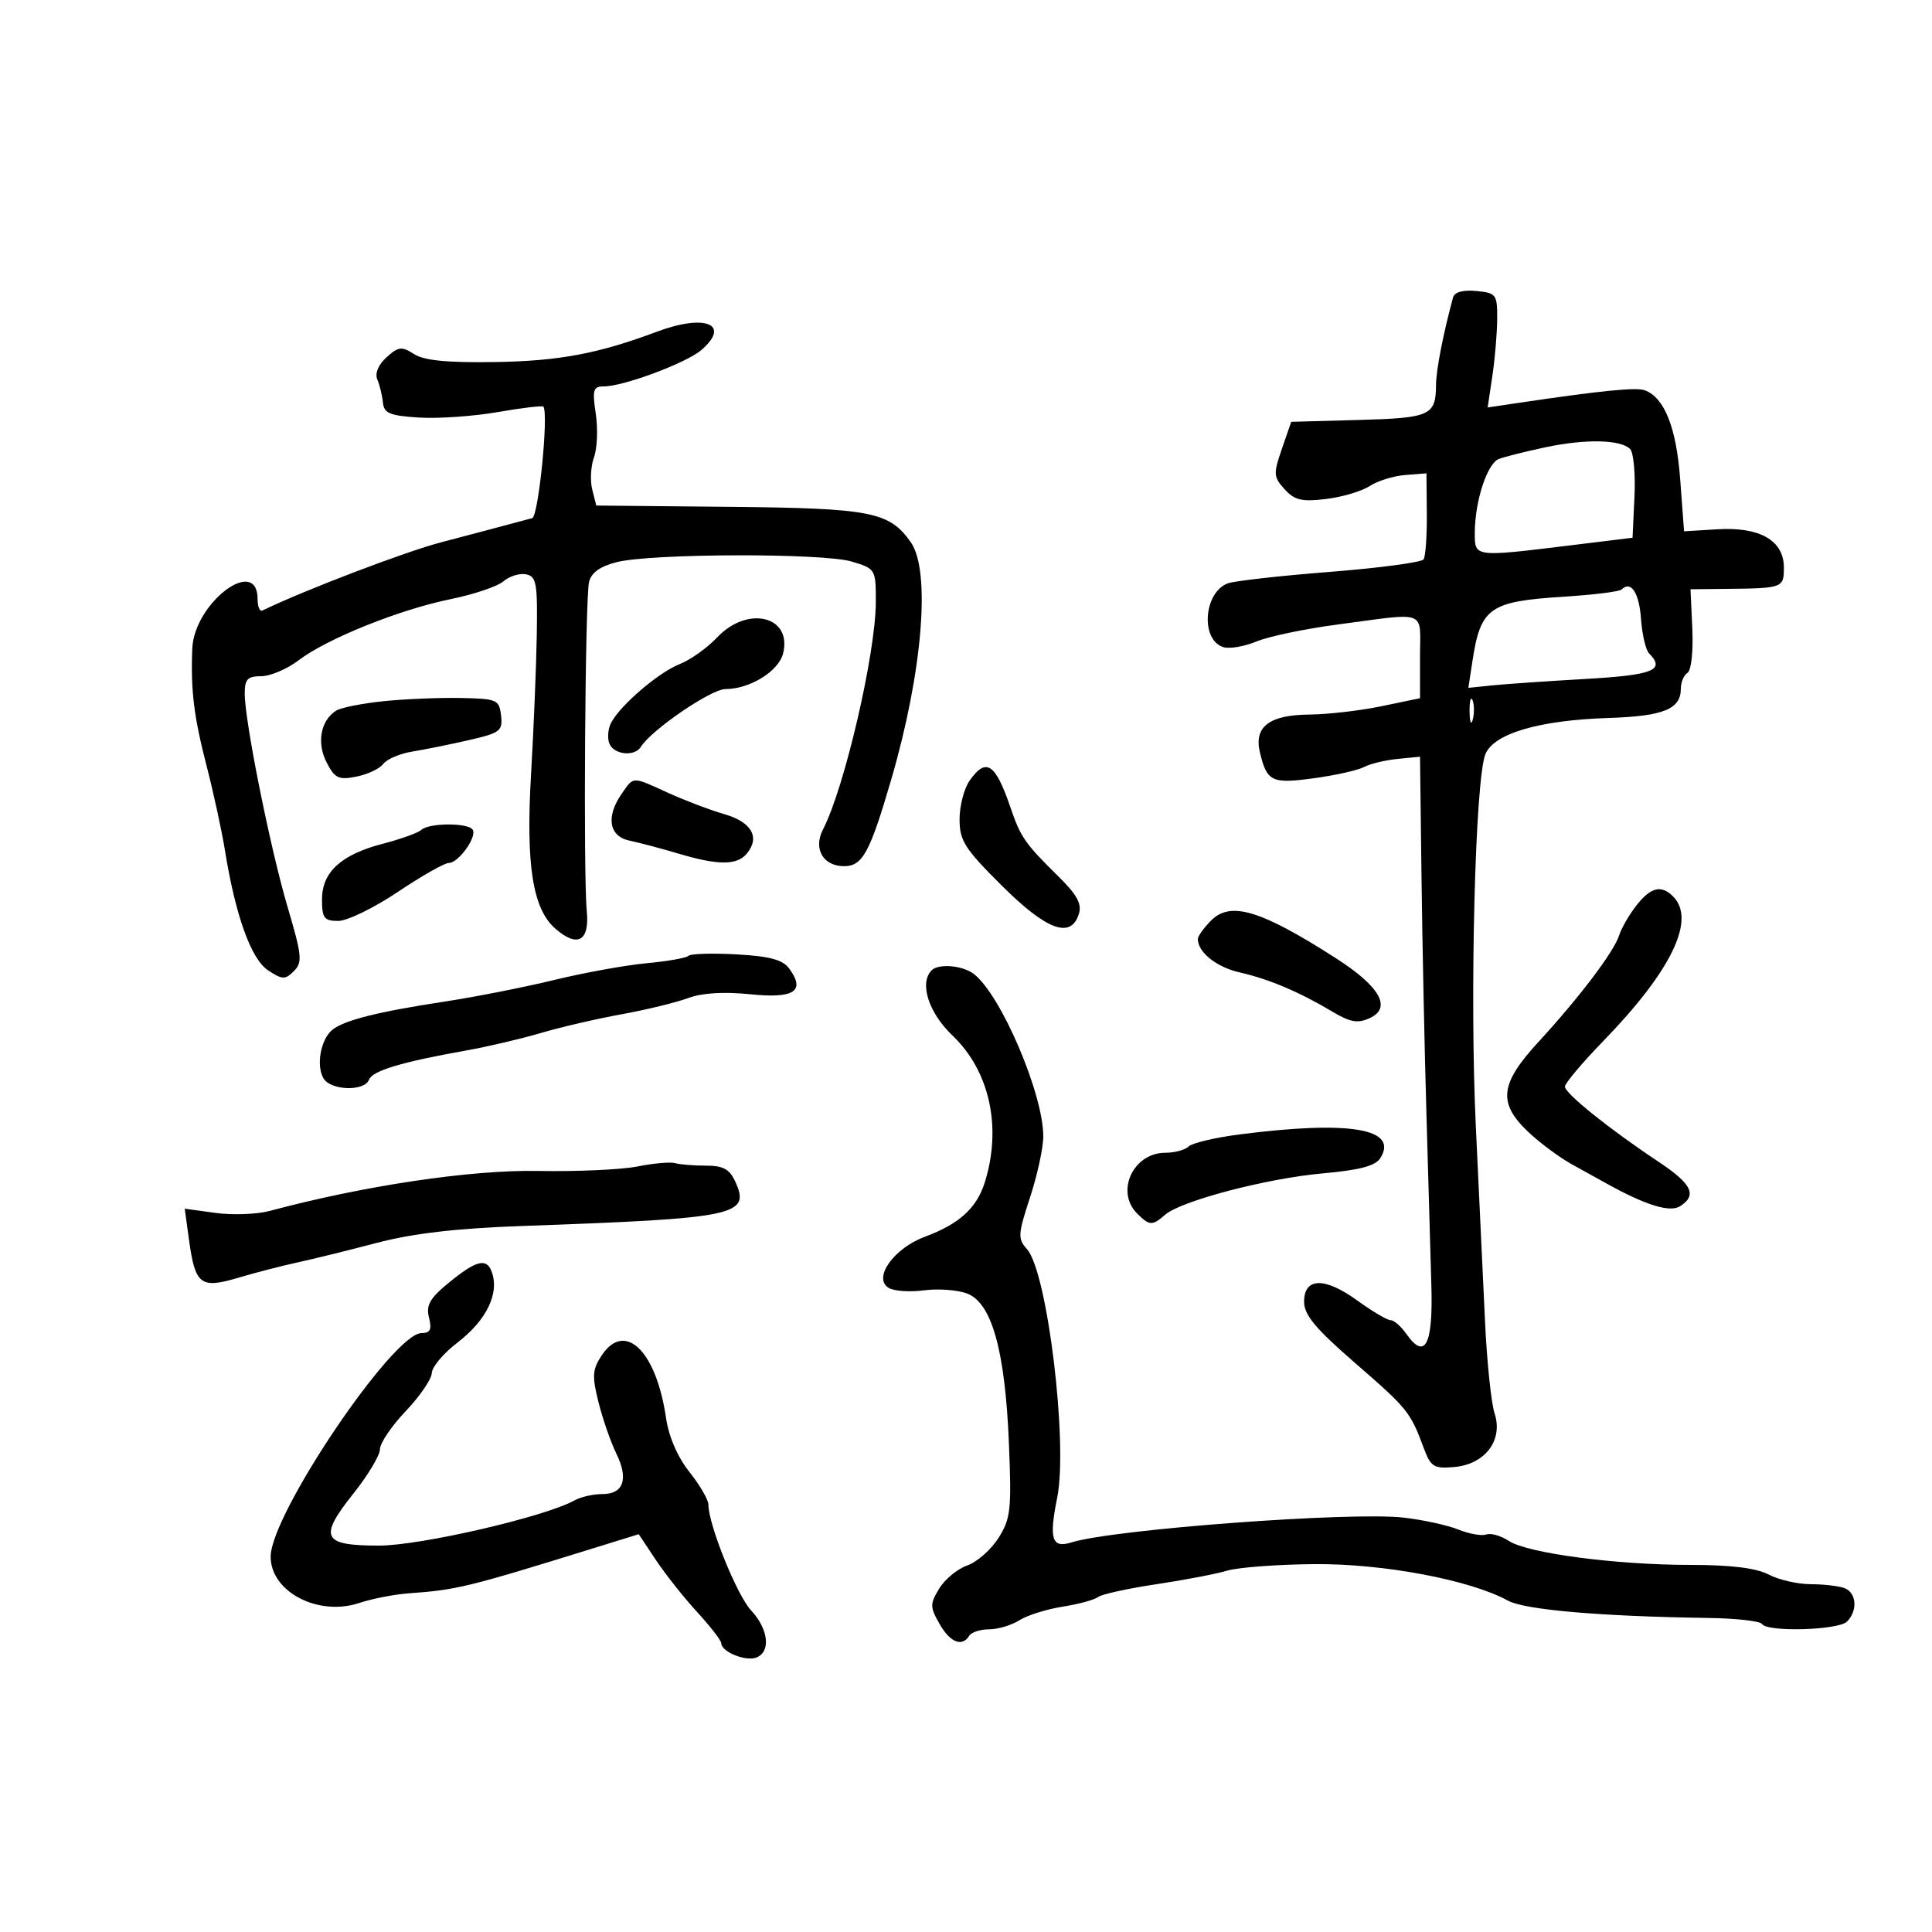 <svg xmlns="http://www.w3.org/2000/svg" width="300" height="300" viewBox="0 0 300 300" version="1.1">
	<path d="M 225.630 46.186 C 224.091 51.856, 222.998 57.467, 222.985 59.764 C 222.958 64.521, 222.106 64.907, 210.964 65.213 L 200.500 65.500 199.049 69.699 C 197.709 73.573, 197.741 74.057, 199.469 75.965 C 201.014 77.673, 202.133 77.938, 205.891 77.487 C 208.394 77.186, 211.444 76.284, 212.669 75.481 C 213.894 74.678, 216.382 73.904, 218.198 73.761 L 221.500 73.500 221.555 79.756 C 221.586 83.196, 221.361 86.392, 221.055 86.857 C 220.750 87.322, 214.179 88.199, 206.454 88.805 C 198.728 89.411, 191.606 90.214, 190.627 90.590 C 186.899 92.020, 186.394 99.356, 189.947 100.483 C 190.899 100.785, 193.213 100.395, 195.089 99.616 C 196.965 98.836, 202.550 97.661, 207.500 97.003 C 221.896 95.091, 220.500 94.559, 220.500 101.959 L 220.500 108.418 214.500 109.665 C 211.200 110.351, 206.170 110.932, 203.321 110.956 C 197.095 111.009, 194.688 112.846, 195.637 116.822 C 196.726 121.386, 197.469 121.742, 204.040 120.843 C 207.377 120.387, 210.871 119.604, 211.806 119.104 C 212.741 118.603, 215.079 118.038, 217.003 117.847 L 220.500 117.500 220.728 136 C 220.854 146.175, 221.199 162.825, 221.496 173 C 221.792 183.175, 222.140 195.270, 222.268 199.877 C 222.517 208.882, 221.255 211.237, 218.380 207.131 C 217.558 205.959, 216.458 205, 215.935 205 C 215.411 205, 213.093 203.631, 210.783 201.958 C 205.695 198.272, 202.500 198.341, 202.500 202.136 C 202.500 204.184, 204.266 206.305, 210.409 211.636 C 218.571 218.720, 219 219.250, 221.060 224.802 C 222.166 227.780, 222.629 228.074, 225.793 227.802 C 230.610 227.387, 233.441 223.638, 232.080 219.476 C 231.545 217.839, 230.872 211.325, 230.584 205 C 230.297 198.675, 229.660 185.175, 229.170 175 C 228.196 154.758, 229.065 120.914, 230.658 117.090 C 231.991 113.892, 239.006 111.835, 249.765 111.487 C 258.311 111.211, 261 110.122, 261 106.937 C 261 105.936, 261.465 104.831, 262.033 104.480 C 262.616 104.119, 262.942 101.153, 262.783 97.671 L 262.500 91.500 268 91.442 C 276.854 91.349, 277 91.295, 277 88.115 C 277 83.932, 273.265 81.785, 266.686 82.185 L 261.500 82.500 260.900 74.444 C 260.301 66.400, 258.475 61.780, 255.432 60.612 C 254.112 60.106, 248.657 60.647, 235.751 62.566 L 231.001 63.272 231.732 58.386 C 232.135 55.699, 232.472 51.700, 232.482 49.500 C 232.499 45.712, 232.327 45.483, 229.243 45.186 C 227.182 44.987, 225.855 45.355, 225.630 46.186 M 102 51.507 C 92.933 54.908, 86.825 56.057, 76.971 56.217 C 69.469 56.338, 65.878 55.989, 64.306 54.987 C 62.368 53.752, 61.867 53.810, 60.021 55.481 C 58.736 56.644, 58.186 57.977, 58.594 58.937 C 58.959 59.797, 59.348 61.400, 59.458 62.500 C 59.625 64.182, 60.520 64.554, 65.079 64.838 C 68.060 65.024, 73.566 64.640, 77.314 63.985 C 81.062 63.331, 84.243 62.954, 84.382 63.148 C 85.210 64.296, 83.610 80.193, 82.641 80.455 C 79.525 81.299, 72.060 83.280, 68.500 84.208 C 62.949 85.655, 47.119 91.698, 40.750 94.801 C 40.338 95.002, 40 94.215, 40 93.052 C 40 86.163, 30.129 93.639, 29.855 100.735 C 29.604 107.231, 30.099 111.265, 32.097 119 C 33.163 123.125, 34.436 128.992, 34.927 132.037 C 36.565 142.195, 38.998 148.952, 41.639 150.683 C 43.856 152.135, 44.281 152.147, 45.636 150.793 C 46.990 149.439, 46.887 148.384, 44.670 140.889 C 41.970 131.760, 38 112, 38 107.690 C 38 105.469, 38.447 105, 40.567 105 C 41.978 105, 44.599 103.882, 46.390 102.516 C 50.769 99.176, 62.035 94.649, 70 93.029 C 73.575 92.302, 77.254 91.059, 78.176 90.266 C 79.097 89.473, 80.672 88.983, 81.676 89.177 C 83.294 89.489, 83.483 90.546, 83.352 98.514 C 83.271 103.457, 82.871 113.203, 82.464 120.173 C 81.636 134.342, 82.709 141.146, 86.256 144.222 C 89.688 147.199, 91.566 146.138, 91.114 141.477 C 90.562 135.796, 90.858 92.916, 91.466 90.375 C 91.813 88.927, 93.178 87.944, 95.747 87.292 C 101.133 85.925, 127.756 85.856, 132.250 87.197 C 135.946 88.300, 136 88.390, 135.999 93.408 C 135.998 101.398, 131.148 122.310, 127.788 128.815 C 126.251 131.792, 127.815 134.500, 131.071 134.500 C 133.936 134.500, 135.076 132.401, 138.403 121 C 143.253 104.377, 144.551 88.659, 141.439 84.217 C 138.110 79.463, 135.310 78.915, 113.249 78.701 L 92.590 78.500 91.959 76 C 91.612 74.625, 91.737 72.375, 92.237 71 C 92.738 69.625, 92.861 66.588, 92.512 64.250 C 91.954 60.515, 92.108 60, 93.782 60 C 96.805 60, 106.545 56.370, 108.876 54.374 C 113.565 50.359, 109.538 48.680, 102 51.507 M 239.925 69.464 C 236.859 70.117, 233.624 70.930, 232.737 71.271 C 230.924 71.967, 229.014 77.841, 229.006 82.750 C 228.999 86.540, 228.851 86.521, 244 84.664 L 253.500 83.500 253.802 77.102 C 253.967 73.582, 253.661 70.261, 253.120 69.720 C 251.640 68.240, 246.170 68.134, 239.925 69.464 M 251.791 91.542 C 251.470 91.863, 247.456 92.363, 242.871 92.652 C 231.266 93.385, 229.909 94.339, 228.641 102.654 L 228.007 106.809 231.753 106.424 C 233.814 106.213, 240.338 105.763, 246.250 105.424 C 256.759 104.821, 258.638 104.061, 256.063 101.450 C 255.548 100.927, 254.985 98.510, 254.813 96.078 C 254.526 92.021, 253.241 90.092, 251.791 91.542 M 111.368 98.969 C 109.827 100.601, 107.201 102.472, 105.533 103.126 C 102.303 104.392, 96.438 109.396, 94.922 112.178 C 94.419 113.100, 94.279 114.563, 94.611 115.428 C 95.291 117.200, 98.543 117.549, 99.528 115.954 C 101.145 113.339, 110.426 107, 112.639 107 C 116.428 107, 120.902 104.237, 121.597 101.469 C 123.054 95.664, 116.092 93.963, 111.368 98.969 M 59.500 108.886 C 56.200 109.228, 52.906 109.890, 52.180 110.356 C 49.787 111.894, 49.153 115.328, 50.702 118.359 C 51.980 120.857, 52.563 121.139, 55.332 120.595 C 57.074 120.253, 58.954 119.366, 59.510 118.624 C 60.065 117.882, 62.090 117.019, 64.010 116.707 C 65.929 116.395, 69.886 115.594, 72.803 114.927 C 77.676 113.812, 78.081 113.503, 77.803 111.107 C 77.516 108.636, 77.186 108.494, 71.500 108.382 C 68.200 108.317, 62.800 108.544, 59.500 108.886 M 228.195 110.500 C 228.215 112.150, 228.439 112.704, 228.693 111.731 C 228.947 110.758, 228.930 109.408, 228.656 108.731 C 228.382 108.054, 228.175 108.850, 228.195 110.500 M 150.557 121.223 C 149.701 122.445, 149 125.144, 149 127.220 C 149 130.538, 149.791 131.782, 155.535 137.497 C 162.521 144.449, 166.281 145.840, 167.522 141.929 C 168.019 140.363, 167.244 138.938, 164.340 136.080 C 159.168 130.991, 158.478 130, 156.922 125.432 C 154.564 118.509, 153.124 117.557, 150.557 121.223 M 96.557 123.223 C 94.048 126.804, 94.548 129.868, 97.750 130.533 C 99.263 130.847, 102.689 131.756, 105.365 132.552 C 111.524 134.385, 114.437 134.384, 115.960 132.548 C 118.065 130.012, 116.723 127.653, 112.476 126.423 C 110.269 125.784, 106.359 124.302, 103.787 123.131 C 98.070 120.526, 98.448 120.522, 96.557 123.223 M 65.450 128.853 C 64.927 129.321, 62.250 130.289, 59.500 131.002 C 52.959 132.698, 50 135.399, 50 139.674 C 50 142.566, 50.330 143, 52.531 143 C 53.924 143, 58.081 140.975, 61.771 138.500 C 65.460 136.025, 69.020 134, 69.683 134 C 71.192 134, 74.096 129.965, 73.399 128.837 C 72.723 127.742, 66.674 127.754, 65.450 128.853 M 254.114 140.582 C 252.997 142.003, 251.789 144.089, 251.431 145.219 C 250.615 147.790, 245.252 154.876, 238.879 161.805 C 232.910 168.296, 232.565 171.238, 237.250 175.712 C 239.037 177.419, 242.126 179.715, 244.113 180.814 C 246.100 181.913, 248.575 183.282, 249.613 183.858 C 255.551 187.148, 259.303 188.299, 260.868 187.311 C 263.586 185.597, 262.742 183.858, 257.500 180.374 C 249.905 175.327, 243 169.783, 243 168.733 C 243 168.216, 245.684 165.027, 248.965 161.647 C 259.549 150.741, 263.388 142.788, 259.800 139.200 C 257.959 137.359, 256.339 137.753, 254.114 140.582 M 188.087 142.913 C 186.939 144.061, 186 145.364, 186 145.809 C 186 147.876, 188.915 150.193, 192.540 151.008 C 196.999 152.010, 201.818 154.053, 206.928 157.109 C 209.648 158.735, 210.832 158.942, 212.657 158.110 C 216.180 156.505, 214.315 153.194, 207.392 148.760 C 195.789 141.329, 191.093 139.907, 188.087 142.913 M 106.904 148.419 C 106.576 148.753, 103.651 149.271, 100.404 149.570 C 97.157 149.870, 90.716 151.036, 86.091 152.162 C 81.466 153.288, 73.816 154.798, 69.091 155.517 C 58.653 157.106, 53.388 158.433, 51.582 159.932 C 49.808 161.405, 49.075 165.383, 50.207 167.405 C 51.291 169.342, 56.583 169.529, 57.302 167.655 C 57.839 166.256, 62.302 164.918, 72.500 163.099 C 75.800 162.510, 80.975 161.296, 84 160.400 C 87.025 159.504, 92.650 158.199, 96.500 157.499 C 100.350 156.800, 105.003 155.668, 106.839 154.985 C 109.009 154.177, 112.384 153.968, 116.476 154.387 C 123.341 155.091, 125.122 153.916, 122.540 150.386 C 121.546 149.026, 119.518 148.483, 114.359 148.195 C 110.587 147.985, 107.232 148.086, 106.904 148.419 M 144.667 150.667 C 142.709 152.624, 144.188 157.259, 147.896 160.790 C 153.679 166.297, 155.603 175.061, 152.909 183.629 C 151.666 187.582, 148.918 190.078, 143.678 192.014 C 138.805 193.814, 135.502 198.426, 137.978 199.975 C 138.790 200.483, 141.265 200.658, 143.478 200.363 C 145.690 200.068, 148.714 200.295, 150.198 200.869 C 154.008 202.341, 156.062 209.695, 156.659 224 C 157.094 234.423, 156.943 235.810, 155.048 238.810 C 153.898 240.630, 151.715 242.552, 150.197 243.081 C 148.679 243.610, 146.721 245.223, 145.847 246.664 C 144.391 249.064, 144.393 249.525, 145.878 252.136 C 147.532 255.044, 149.391 255.794, 150.500 254 C 150.840 253.450, 152.232 253, 153.594 253 C 154.956 253, 157.067 252.368, 158.285 251.596 C 159.503 250.824, 162.525 249.873, 165 249.483 C 167.475 249.093, 169.950 248.421, 170.500 247.989 C 171.050 247.558, 175.100 246.666, 179.500 246.008 C 183.900 245.349, 188.878 244.396, 190.562 243.890 C 192.247 243.383, 198.322 242.927, 204.062 242.876 C 214.789 242.781, 228.289 245.324, 234.161 248.548 C 236.766 249.977, 248.534 250.993, 265.299 251.236 C 269.588 251.298, 273.327 251.720, 273.608 252.175 C 274.402 253.459, 285.455 253.145, 286.800 251.800 C 288.494 250.106, 288.290 247.325, 286.418 246.607 C 285.548 246.273, 283.186 245.997, 281.168 245.994 C 279.151 245.990, 276.211 245.315, 274.636 244.494 C 272.699 243.484, 268.784 243, 262.545 243 C 250.937 243, 237.223 241.192, 234.299 239.277 C 233.070 238.471, 231.487 238.021, 230.782 238.276 C 230.077 238.531, 228.136 238.188, 226.469 237.513 C 224.802 236.838, 220.977 236.002, 217.969 235.655 C 209.799 234.715, 172.878 237.470, 166.363 239.506 C 163.321 240.457, 162.864 239.010, 164.163 232.542 C 165.866 224.064, 162.624 197.452, 159.463 193.959 C 158.018 192.363, 158.059 191.674, 159.941 185.941 C 161.074 182.492, 162 178.221, 162 176.450 C 162 169.851, 155.446 154.513, 151.232 151.250 C 149.499 149.908, 145.758 149.576, 144.667 150.667 M 192.530 176.146 C 188.697 176.637, 185.120 177.480, 184.580 178.020 C 184.041 178.559, 182.410 179, 180.955 179 C 175.962 179, 173.163 185.020, 176.571 188.429 C 178.492 190.350, 178.920 190.369, 180.921 188.624 C 183.394 186.468, 196.704 182.976, 205.394 182.203 C 211.126 181.692, 213.576 181.044, 214.336 179.834 C 217.220 175.248, 209.598 173.959, 192.530 176.146 M 99 181.127 C 96.525 181.624, 89.550 181.938, 83.500 181.825 C 73.120 181.631, 56.533 184.105, 41.886 188.030 C 39.898 188.563, 36.115 188.703, 33.478 188.342 L 28.685 187.685 29.344 192.492 C 30.307 199.520, 31.124 200.152, 36.985 198.412 C 39.658 197.618, 43.792 196.548, 46.172 196.035 C 48.553 195.521, 54.100 194.153, 58.500 192.996 C 64.090 191.525, 70.868 190.735, 81 190.374 C 114.478 189.182, 116.572 188.746, 114.168 183.470 C 113.289 181.540, 112.291 181, 109.603 181 C 107.711 181, 105.564 180.825, 104.832 180.612 C 104.099 180.399, 101.475 180.630, 99 181.127 M 69.754 199.127 C 66.739 201.590, 66.127 202.656, 66.613 204.593 C 67.080 206.454, 66.817 207, 65.454 207 C 61.046 207, 42.090 235.065, 42.029 241.682 C 41.979 247.131, 49.356 251.028, 55.736 248.922 C 57.773 248.250, 61.254 247.570, 63.470 247.411 C 70.916 246.878, 72.582 246.472, 91.841 240.504 L 99.182 238.229 101.841 242.228 C 103.304 244.428, 106.188 248.067, 108.250 250.315 C 110.313 252.563, 112 254.746, 112 255.166 C 112 256.476, 115.777 258.023, 117.428 257.389 C 119.732 256.505, 119.346 252.981, 116.623 250.055 C 114.418 247.684, 110 236.731, 110 233.634 C 110 232.886, 108.673 230.605, 107.050 228.563 C 105.214 226.253, 103.843 223.085, 103.420 220.176 C 101.901 209.727, 97.006 205.009, 93.398 210.516 C 91.983 212.674, 91.919 213.705, 92.941 217.766 C 93.597 220.370, 94.836 223.938, 95.695 225.695 C 97.639 229.674, 96.836 232, 93.518 232 C 92.118 232, 90.191 232.436, 89.236 232.968 C 84.633 235.534, 65.320 240, 58.826 240 C 50.029 240, 49.429 238.759, 54.900 231.888 C 57.155 229.056, 59 225.971, 59 225.032 C 59 224.094, 60.800 221.433, 63 219.121 C 65.200 216.808, 67.021 214.147, 67.046 213.208 C 67.072 212.269, 68.853 210.150, 71.005 208.500 C 75.599 204.977, 77.615 200.766, 76.320 197.392 C 75.521 195.310, 73.904 195.737, 69.754 199.127" stroke="none" fill="black" fill-rule="evenodd"/>
</svg>